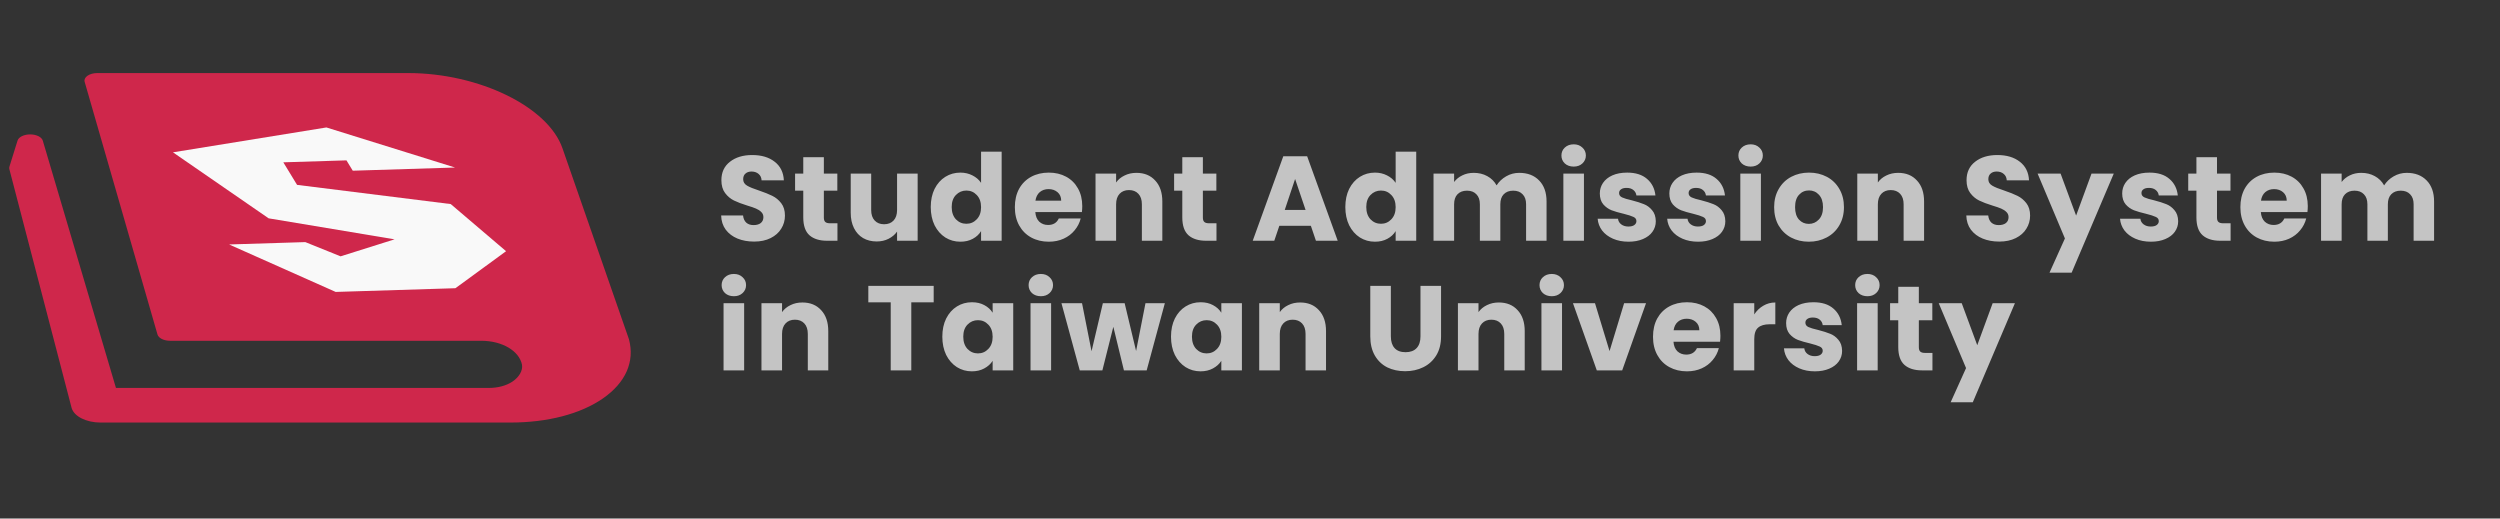 <svg width="270" height="56" viewBox="0 0 270 56" fill="none" xmlns="http://www.w3.org/2000/svg">
<rect x="0" y="0" width="270" height="56" fill="#333333" stroke="none"/>
<path d="M1.017 17.999L1.895 15.183C2.015 14.796 2.589 14.516 3.257 14.516C3.26 14.516 3.261 14.516 3.264 14.516C3.936 14.517 4.507 14.801 4.622 15.19L12.523 41.897L52.787 41.898C53.752 41.898 54.645 41.663 55.304 41.239C56.059 40.751 56.479 40.023 56.378 39.399C56.083 37.896 54.231 36.804 51.977 36.804H18.375C17.699 36.804 17.122 36.519 17.009 36.127L9.143 8.84C9.075 8.604 9.187 8.362 9.451 8.179C9.714 7.997 10.101 7.891 10.508 7.891H44.084C51.744 7.891 59.221 11.546 60.754 16.036L67.928 36.646C68.573 39.059 67.572 41.328 65.108 43.035C62.688 44.711 59.139 45.635 55.116 45.635L54.475 45.633C54.462 45.633 54.45 45.634 54.437 45.634C52.294 45.635 11.311 45.637 10.884 45.637C9.333 45.637 8.012 44.985 7.738 44.069L1.01 18.267C0.986 18.179 0.99 18.087 1.017 17.999Z" fill="#CF274B"/>
<path d="M49.15 18.093L38.098 18.436L37.417 17.319L30.598 17.53L32.083 19.967L48.679 22.039L54.656 27.13L49.185 31.127L36.252 31.528L24.742 26.402L32.973 26.147L36.785 27.684L42.614 25.848L29.013 23.58L18.68 16.451L35.252 13.765L49.15 18.093Z" fill="#F9F9F9"/>
<path d="M81.446 26.091C80.779 26.091 80.181 25.983 79.652 25.766C79.124 25.549 78.699 25.229 78.378 24.804C78.066 24.379 77.901 23.868 77.884 23.27H80.25C80.285 23.608 80.402 23.868 80.601 24.05C80.8 24.223 81.061 24.31 81.381 24.31C81.71 24.31 81.971 24.236 82.161 24.089C82.352 23.933 82.447 23.721 82.447 23.452C82.447 23.227 82.369 23.04 82.213 22.893C82.066 22.746 81.879 22.624 81.654 22.529C81.438 22.434 81.126 22.325 80.718 22.204C80.129 22.022 79.648 21.84 79.275 21.658C78.903 21.476 78.582 21.207 78.313 20.852C78.044 20.497 77.91 20.033 77.91 19.461C77.91 18.612 78.218 17.949 78.833 17.472C79.448 16.987 80.25 16.744 81.238 16.744C82.243 16.744 83.054 16.987 83.669 17.472C84.284 17.949 84.614 18.616 84.657 19.474H82.252C82.235 19.179 82.126 18.95 81.927 18.785C81.728 18.612 81.472 18.525 81.16 18.525C80.891 18.525 80.675 18.599 80.51 18.746C80.346 18.885 80.263 19.088 80.263 19.357C80.263 19.652 80.402 19.881 80.679 20.046C80.957 20.211 81.39 20.388 81.979 20.579C82.569 20.778 83.045 20.969 83.409 21.151C83.782 21.333 84.103 21.597 84.371 21.944C84.64 22.291 84.774 22.737 84.774 23.283C84.774 23.803 84.64 24.275 84.371 24.7C84.111 25.125 83.73 25.463 83.227 25.714C82.725 25.965 82.131 26.091 81.446 26.091ZM90.445 24.115V26H89.314C88.508 26 87.88 25.805 87.429 25.415C86.978 25.016 86.753 24.371 86.753 23.478V20.592H85.869V18.746H86.753V16.978H88.976V18.746H90.432V20.592H88.976V23.504C88.976 23.721 89.028 23.877 89.132 23.972C89.236 24.067 89.409 24.115 89.652 24.115H90.445ZM99.106 18.746V26H96.883V25.012C96.658 25.333 96.35 25.593 95.96 25.792C95.579 25.983 95.154 26.078 94.686 26.078C94.132 26.078 93.642 25.957 93.217 25.714C92.793 25.463 92.463 25.103 92.229 24.635C91.995 24.167 91.878 23.617 91.878 22.984V18.746H94.088V22.685C94.088 23.17 94.214 23.547 94.465 23.816C94.717 24.085 95.055 24.219 95.479 24.219C95.913 24.219 96.255 24.085 96.506 23.816C96.758 23.547 96.883 23.17 96.883 22.685V18.746H99.106ZM100.521 22.36C100.521 21.615 100.66 20.96 100.937 20.397C101.223 19.834 101.609 19.4 102.094 19.097C102.58 18.794 103.121 18.642 103.719 18.642C104.196 18.642 104.629 18.742 105.019 18.941C105.418 19.14 105.73 19.409 105.955 19.747V16.38H108.178V26H105.955V24.96C105.747 25.307 105.448 25.584 105.058 25.792C104.677 26 104.231 26.104 103.719 26.104C103.121 26.104 102.58 25.952 102.094 25.649C101.609 25.337 101.223 24.899 100.937 24.336C100.66 23.764 100.521 23.105 100.521 22.36ZM105.955 22.373C105.955 21.818 105.799 21.381 105.487 21.06C105.184 20.739 104.811 20.579 104.369 20.579C103.927 20.579 103.55 20.739 103.238 21.06C102.935 21.372 102.783 21.805 102.783 22.36C102.783 22.915 102.935 23.357 103.238 23.686C103.55 24.007 103.927 24.167 104.369 24.167C104.811 24.167 105.184 24.007 105.487 23.686C105.799 23.365 105.955 22.928 105.955 22.373ZM116.884 22.256C116.884 22.464 116.871 22.681 116.845 22.906H111.814C111.849 23.357 111.992 23.703 112.243 23.946C112.503 24.18 112.82 24.297 113.192 24.297C113.747 24.297 114.133 24.063 114.349 23.595H116.715C116.594 24.072 116.373 24.501 116.052 24.882C115.74 25.263 115.346 25.562 114.869 25.779C114.393 25.996 113.86 26.104 113.27 26.104C112.56 26.104 111.927 25.952 111.372 25.649C110.818 25.346 110.384 24.912 110.072 24.349C109.76 23.786 109.604 23.127 109.604 22.373C109.604 21.619 109.756 20.96 110.059 20.397C110.371 19.834 110.805 19.4 111.359 19.097C111.914 18.794 112.551 18.642 113.27 18.642C113.972 18.642 114.596 18.789 115.142 19.084C115.688 19.379 116.113 19.799 116.416 20.345C116.728 20.891 116.884 21.528 116.884 22.256ZM114.609 21.671C114.609 21.29 114.479 20.986 114.219 20.761C113.959 20.536 113.634 20.423 113.244 20.423C112.872 20.423 112.555 20.531 112.295 20.748C112.044 20.965 111.888 21.272 111.827 21.671H114.609ZM122.737 18.668C123.587 18.668 124.263 18.945 124.765 19.5C125.277 20.046 125.532 20.8 125.532 21.762V26H123.322V22.061C123.322 21.576 123.197 21.199 122.945 20.93C122.694 20.661 122.356 20.527 121.931 20.527C121.507 20.527 121.169 20.661 120.917 20.93C120.666 21.199 120.54 21.576 120.54 22.061V26H118.317V18.746H120.54V19.708C120.766 19.387 121.069 19.136 121.45 18.954C121.832 18.763 122.261 18.668 122.737 18.668ZM131.38 24.115V26H130.249C129.443 26 128.815 25.805 128.364 25.415C127.913 25.016 127.688 24.371 127.688 23.478V20.592H126.804V18.746H127.688V16.978H129.911V18.746H131.367V20.592H129.911V23.504C129.911 23.721 129.963 23.877 130.067 23.972C130.171 24.067 130.344 24.115 130.587 24.115H131.38ZM141.574 24.388H138.168L137.622 26H135.295L138.597 16.874H141.171L144.473 26H142.12L141.574 24.388ZM141.002 22.672L139.871 19.331L138.753 22.672H141.002ZM145.296 22.36C145.296 21.615 145.435 20.96 145.712 20.397C145.998 19.834 146.384 19.4 146.869 19.097C147.354 18.794 147.896 18.642 148.494 18.642C148.971 18.642 149.404 18.742 149.794 18.941C150.193 19.14 150.505 19.409 150.73 19.747V16.38H152.953V26H150.73V24.96C150.522 25.307 150.223 25.584 149.833 25.792C149.452 26 149.005 26.104 148.494 26.104C147.896 26.104 147.354 25.952 146.869 25.649C146.384 25.337 145.998 24.899 145.712 24.336C145.435 23.764 145.296 23.105 145.296 22.36ZM150.73 22.373C150.73 21.818 150.574 21.381 150.262 21.06C149.959 20.739 149.586 20.579 149.144 20.579C148.702 20.579 148.325 20.739 148.013 21.06C147.71 21.372 147.558 21.805 147.558 22.36C147.558 22.915 147.71 23.357 148.013 23.686C148.325 24.007 148.702 24.167 149.144 24.167C149.586 24.167 149.959 24.007 150.262 23.686C150.574 23.365 150.73 22.928 150.73 22.373ZM164.077 18.668C164.979 18.668 165.694 18.941 166.222 19.487C166.76 20.033 167.028 20.791 167.028 21.762V26H164.818V22.061C164.818 21.593 164.693 21.233 164.441 20.982C164.199 20.722 163.861 20.592 163.427 20.592C162.994 20.592 162.652 20.722 162.4 20.982C162.158 21.233 162.036 21.593 162.036 22.061V26H159.826V22.061C159.826 21.593 159.701 21.233 159.449 20.982C159.207 20.722 158.869 20.592 158.435 20.592C158.002 20.592 157.66 20.722 157.408 20.982C157.166 21.233 157.044 21.593 157.044 22.061V26H154.821V18.746H157.044V19.656C157.27 19.353 157.564 19.114 157.928 18.941C158.292 18.759 158.704 18.668 159.163 18.668C159.709 18.668 160.195 18.785 160.619 19.019C161.053 19.253 161.391 19.587 161.633 20.02C161.885 19.621 162.227 19.296 162.66 19.045C163.094 18.794 163.566 18.668 164.077 18.668ZM169.961 17.992C169.571 17.992 169.25 17.879 168.999 17.654C168.756 17.42 168.635 17.134 168.635 16.796C168.635 16.449 168.756 16.163 168.999 15.938C169.25 15.704 169.571 15.587 169.961 15.587C170.342 15.587 170.654 15.704 170.897 15.938C171.148 16.163 171.274 16.449 171.274 16.796C171.274 17.134 171.148 17.42 170.897 17.654C170.654 17.879 170.342 17.992 169.961 17.992ZM171.066 18.746V26H168.843V18.746H171.066ZM175.888 26.104C175.255 26.104 174.692 25.996 174.198 25.779C173.704 25.562 173.314 25.268 173.028 24.895C172.742 24.514 172.582 24.089 172.547 23.621H174.744C174.77 23.872 174.887 24.076 175.095 24.232C175.303 24.388 175.559 24.466 175.862 24.466C176.139 24.466 176.352 24.414 176.499 24.31C176.655 24.197 176.733 24.054 176.733 23.881C176.733 23.673 176.625 23.521 176.408 23.426C176.191 23.322 175.84 23.209 175.355 23.088C174.835 22.967 174.402 22.841 174.055 22.711C173.708 22.572 173.409 22.36 173.158 22.074C172.907 21.779 172.781 21.385 172.781 20.891C172.781 20.475 172.894 20.098 173.119 19.76C173.353 19.413 173.691 19.14 174.133 18.941C174.584 18.742 175.117 18.642 175.732 18.642C176.642 18.642 177.357 18.867 177.877 19.318C178.406 19.769 178.709 20.367 178.787 21.112H176.733C176.698 20.861 176.586 20.661 176.395 20.514C176.213 20.367 175.97 20.293 175.667 20.293C175.407 20.293 175.208 20.345 175.069 20.449C174.93 20.544 174.861 20.679 174.861 20.852C174.861 21.06 174.969 21.216 175.186 21.32C175.411 21.424 175.758 21.528 176.226 21.632C176.763 21.771 177.201 21.909 177.539 22.048C177.877 22.178 178.172 22.395 178.423 22.698C178.683 22.993 178.817 23.391 178.826 23.894C178.826 24.319 178.705 24.7 178.462 25.038C178.228 25.367 177.886 25.627 177.435 25.818C176.993 26.009 176.477 26.104 175.888 26.104ZM183.397 26.104C182.764 26.104 182.201 25.996 181.707 25.779C181.213 25.562 180.823 25.268 180.537 24.895C180.251 24.514 180.091 24.089 180.056 23.621H182.253C182.279 23.872 182.396 24.076 182.604 24.232C182.812 24.388 183.068 24.466 183.371 24.466C183.648 24.466 183.861 24.414 184.008 24.31C184.164 24.197 184.242 24.054 184.242 23.881C184.242 23.673 184.134 23.521 183.917 23.426C183.7 23.322 183.349 23.209 182.864 23.088C182.344 22.967 181.911 22.841 181.564 22.711C181.217 22.572 180.918 22.36 180.667 22.074C180.416 21.779 180.29 21.385 180.29 20.891C180.29 20.475 180.403 20.098 180.628 19.76C180.862 19.413 181.2 19.14 181.642 18.941C182.093 18.742 182.626 18.642 183.241 18.642C184.151 18.642 184.866 18.867 185.386 19.318C185.915 19.769 186.218 20.367 186.296 21.112H184.242C184.207 20.861 184.095 20.661 183.904 20.514C183.722 20.367 183.479 20.293 183.176 20.293C182.916 20.293 182.717 20.345 182.578 20.449C182.439 20.544 182.37 20.679 182.37 20.852C182.37 21.06 182.478 21.216 182.695 21.32C182.92 21.424 183.267 21.528 183.735 21.632C184.272 21.771 184.71 21.909 185.048 22.048C185.386 22.178 185.681 22.395 185.932 22.698C186.192 22.993 186.326 23.391 186.335 23.894C186.335 24.319 186.214 24.7 185.971 25.038C185.737 25.367 185.395 25.627 184.944 25.818C184.502 26.009 183.986 26.104 183.397 26.104ZM189.073 17.992C188.683 17.992 188.362 17.879 188.111 17.654C187.868 17.42 187.747 17.134 187.747 16.796C187.747 16.449 187.868 16.163 188.111 15.938C188.362 15.704 188.683 15.587 189.073 15.587C189.454 15.587 189.766 15.704 190.009 15.938C190.26 16.163 190.386 16.449 190.386 16.796C190.386 17.134 190.26 17.42 190.009 17.654C189.766 17.879 189.454 17.992 189.073 17.992ZM190.178 18.746V26H187.955V18.746H190.178ZM195.351 26.104C194.64 26.104 193.999 25.952 193.427 25.649C192.864 25.346 192.417 24.912 192.088 24.349C191.767 23.786 191.607 23.127 191.607 22.373C191.607 21.628 191.772 20.973 192.101 20.41C192.43 19.838 192.881 19.4 193.453 19.097C194.025 18.794 194.666 18.642 195.377 18.642C196.088 18.642 196.729 18.794 197.301 19.097C197.873 19.4 198.324 19.838 198.653 20.41C198.982 20.973 199.147 21.628 199.147 22.373C199.147 23.118 198.978 23.777 198.64 24.349C198.311 24.912 197.856 25.346 197.275 25.649C196.703 25.952 196.062 26.104 195.351 26.104ZM195.351 24.18C195.776 24.18 196.135 24.024 196.43 23.712C196.733 23.4 196.885 22.954 196.885 22.373C196.885 21.792 196.738 21.346 196.443 21.034C196.157 20.722 195.802 20.566 195.377 20.566C194.944 20.566 194.584 20.722 194.298 21.034C194.012 21.337 193.869 21.784 193.869 22.373C193.869 22.954 194.008 23.4 194.285 23.712C194.571 24.024 194.926 24.18 195.351 24.18ZM205.006 18.668C205.856 18.668 206.532 18.945 207.034 19.5C207.546 20.046 207.801 20.8 207.801 21.762V26H205.591V22.061C205.591 21.576 205.466 21.199 205.214 20.93C204.963 20.661 204.625 20.527 204.2 20.527C203.776 20.527 203.438 20.661 203.186 20.93C202.935 21.199 202.809 21.576 202.809 22.061V26H200.586V18.746H202.809V19.708C203.035 19.387 203.338 19.136 203.719 18.954C204.101 18.763 204.53 18.668 205.006 18.668ZM215.923 26.091C215.256 26.091 214.658 25.983 214.129 25.766C213.6 25.549 213.176 25.229 212.855 24.804C212.543 24.379 212.378 23.868 212.361 23.27H214.727C214.762 23.608 214.879 23.868 215.078 24.05C215.277 24.223 215.537 24.31 215.858 24.31C216.187 24.31 216.447 24.236 216.638 24.089C216.829 23.933 216.924 23.721 216.924 23.452C216.924 23.227 216.846 23.04 216.69 22.893C216.543 22.746 216.356 22.624 216.131 22.529C215.914 22.434 215.602 22.325 215.195 22.204C214.606 22.022 214.125 21.84 213.752 21.658C213.379 21.476 213.059 21.207 212.79 20.852C212.521 20.497 212.387 20.033 212.387 19.461C212.387 18.612 212.695 17.949 213.31 17.472C213.925 16.987 214.727 16.744 215.715 16.744C216.72 16.744 217.531 16.987 218.146 17.472C218.761 17.949 219.091 18.616 219.134 19.474H216.729C216.712 19.179 216.603 18.95 216.404 18.785C216.205 18.612 215.949 18.525 215.637 18.525C215.368 18.525 215.152 18.599 214.987 18.746C214.822 18.885 214.74 19.088 214.74 19.357C214.74 19.652 214.879 19.881 215.156 20.046C215.433 20.211 215.867 20.388 216.456 20.579C217.045 20.778 217.522 20.969 217.886 21.151C218.259 21.333 218.579 21.597 218.848 21.944C219.117 22.291 219.251 22.737 219.251 23.283C219.251 23.803 219.117 24.275 218.848 24.7C218.588 25.125 218.207 25.463 217.704 25.714C217.201 25.965 216.608 26.091 215.923 26.091ZM228.289 18.746L223.739 29.445H221.347L223.011 25.753L220.06 18.746H222.543L224.22 23.283L225.884 18.746H228.289ZM232.304 26.104C231.671 26.104 231.108 25.996 230.614 25.779C230.12 25.562 229.73 25.268 229.444 24.895C229.158 24.514 228.998 24.089 228.963 23.621H231.16C231.186 23.872 231.303 24.076 231.511 24.232C231.719 24.388 231.975 24.466 232.278 24.466C232.555 24.466 232.768 24.414 232.915 24.31C233.071 24.197 233.149 24.054 233.149 23.881C233.149 23.673 233.041 23.521 232.824 23.426C232.607 23.322 232.256 23.209 231.771 23.088C231.251 22.967 230.818 22.841 230.471 22.711C230.124 22.572 229.825 22.36 229.574 22.074C229.323 21.779 229.197 21.385 229.197 20.891C229.197 20.475 229.31 20.098 229.535 19.76C229.769 19.413 230.107 19.14 230.549 18.941C231 18.742 231.533 18.642 232.148 18.642C233.058 18.642 233.773 18.867 234.293 19.318C234.822 19.769 235.125 20.367 235.203 21.112H233.149C233.114 20.861 233.002 20.661 232.811 20.514C232.629 20.367 232.386 20.293 232.083 20.293C231.823 20.293 231.624 20.345 231.485 20.449C231.346 20.544 231.277 20.679 231.277 20.852C231.277 21.06 231.385 21.216 231.602 21.32C231.827 21.424 232.174 21.528 232.642 21.632C233.179 21.771 233.617 21.909 233.955 22.048C234.293 22.178 234.588 22.395 234.839 22.698C235.099 22.993 235.233 23.391 235.242 23.894C235.242 24.319 235.121 24.7 234.878 25.038C234.644 25.367 234.302 25.627 233.851 25.818C233.409 26.009 232.893 26.104 232.304 26.104ZM240.905 24.115V26H239.774C238.968 26 238.34 25.805 237.889 25.415C237.438 25.016 237.213 24.371 237.213 23.478V20.592H236.329V18.746H237.213V16.978H239.436V18.746H240.892V20.592H239.436V23.504C239.436 23.721 239.488 23.877 239.592 23.972C239.696 24.067 239.869 24.115 240.112 24.115H240.905ZM249.241 22.256C249.241 22.464 249.228 22.681 249.202 22.906H244.171C244.206 23.357 244.349 23.703 244.6 23.946C244.86 24.18 245.177 24.297 245.549 24.297C246.104 24.297 246.49 24.063 246.706 23.595H249.072C248.951 24.072 248.73 24.501 248.409 24.882C248.097 25.263 247.703 25.562 247.226 25.779C246.75 25.996 246.217 26.104 245.627 26.104C244.917 26.104 244.284 25.952 243.729 25.649C243.175 25.346 242.741 24.912 242.429 24.349C242.117 23.786 241.961 23.127 241.961 22.373C241.961 21.619 242.113 20.96 242.416 20.397C242.728 19.834 243.162 19.4 243.716 19.097C244.271 18.794 244.908 18.642 245.627 18.642C246.329 18.642 246.953 18.789 247.499 19.084C248.045 19.379 248.47 19.799 248.773 20.345C249.085 20.891 249.241 21.528 249.241 22.256ZM246.966 21.671C246.966 21.29 246.836 20.986 246.576 20.761C246.316 20.536 245.991 20.423 245.601 20.423C245.229 20.423 244.912 20.531 244.652 20.748C244.401 20.965 244.245 21.272 244.184 21.671H246.966ZM259.93 18.668C260.831 18.668 261.546 18.941 262.075 19.487C262.612 20.033 262.881 20.791 262.881 21.762V26H260.671V22.061C260.671 21.593 260.545 21.233 260.294 20.982C260.051 20.722 259.713 20.592 259.28 20.592C258.847 20.592 258.504 20.722 258.253 20.982C258.01 21.233 257.889 21.593 257.889 22.061V26H255.679V22.061C255.679 21.593 255.553 21.233 255.302 20.982C255.059 20.722 254.721 20.592 254.288 20.592C253.855 20.592 253.512 20.722 253.261 20.982C253.018 21.233 252.897 21.593 252.897 22.061V26H250.674V18.746H252.897V19.656C253.122 19.353 253.417 19.114 253.781 18.941C254.145 18.759 254.557 18.668 255.016 18.668C255.562 18.668 256.047 18.785 256.472 19.019C256.905 19.253 257.243 19.587 257.486 20.02C257.737 19.621 258.08 19.296 258.513 19.045C258.946 18.794 259.419 18.668 259.93 18.668ZM79.262 31.992C78.872 31.992 78.552 31.879 78.3 31.654C78.058 31.42 77.936 31.134 77.936 30.796C77.936 30.449 78.058 30.163 78.3 29.938C78.552 29.704 78.872 29.587 79.262 29.587C79.644 29.587 79.956 29.704 80.198 29.938C80.45 30.163 80.575 30.449 80.575 30.796C80.575 31.134 80.45 31.42 80.198 31.654C79.956 31.879 79.644 31.992 79.262 31.992ZM80.367 32.746V40H78.144V32.746H80.367ZM86.658 32.668C87.507 32.668 88.183 32.945 88.686 33.5C89.198 34.046 89.453 34.8 89.453 35.762V40H87.243V36.061C87.243 35.576 87.118 35.199 86.866 34.93C86.615 34.661 86.277 34.527 85.852 34.527C85.427 34.527 85.09 34.661 84.838 34.93C84.587 35.199 84.461 35.576 84.461 36.061V40H82.238V32.746H84.461V33.708C84.686 33.387 84.99 33.136 85.371 32.954C85.752 32.763 86.181 32.668 86.658 32.668ZM100.838 30.874V32.655H98.42V40H96.197V32.655H93.779V30.874H100.838ZM101.771 36.36C101.771 35.615 101.91 34.96 102.187 34.397C102.473 33.834 102.859 33.4 103.344 33.097C103.83 32.794 104.371 32.642 104.969 32.642C105.481 32.642 105.927 32.746 106.308 32.954C106.698 33.162 106.997 33.435 107.205 33.773V32.746H109.428V40H107.205V38.973C106.989 39.311 106.685 39.584 106.295 39.792C105.914 40 105.468 40.104 104.956 40.104C104.367 40.104 103.83 39.952 103.344 39.649C102.859 39.337 102.473 38.899 102.187 38.336C101.91 37.764 101.771 37.105 101.771 36.36ZM107.205 36.373C107.205 35.818 107.049 35.381 106.737 35.06C106.434 34.739 106.061 34.579 105.619 34.579C105.177 34.579 104.8 34.739 104.488 35.06C104.185 35.372 104.033 35.805 104.033 36.36C104.033 36.915 104.185 37.357 104.488 37.686C104.8 38.007 105.177 38.167 105.619 38.167C106.061 38.167 106.434 38.007 106.737 37.686C107.049 37.365 107.205 36.928 107.205 36.373ZM112.415 31.992C112.025 31.992 111.704 31.879 111.453 31.654C111.21 31.42 111.089 31.134 111.089 30.796C111.089 30.449 111.21 30.163 111.453 29.938C111.704 29.704 112.025 29.587 112.415 29.587C112.796 29.587 113.108 29.704 113.351 29.938C113.602 30.163 113.728 30.449 113.728 30.796C113.728 31.134 113.602 31.42 113.351 31.654C113.108 31.879 112.796 31.992 112.415 31.992ZM113.52 32.746V40H111.297V32.746H113.52ZM125.804 32.746L123.841 40H121.384L120.24 35.294L119.057 40H116.613L114.637 32.746H116.86L117.887 37.933L119.109 32.746H121.462L122.697 37.907L123.711 32.746H125.804ZM126.469 36.36C126.469 35.615 126.608 34.96 126.885 34.397C127.171 33.834 127.557 33.4 128.042 33.097C128.528 32.794 129.069 32.642 129.667 32.642C130.179 32.642 130.625 32.746 131.006 32.954C131.396 33.162 131.695 33.435 131.903 33.773V32.746H134.126V40H131.903V38.973C131.687 39.311 131.383 39.584 130.993 39.792C130.612 40 130.166 40.104 129.654 40.104C129.065 40.104 128.528 39.952 128.042 39.649C127.557 39.337 127.171 38.899 126.885 38.336C126.608 37.764 126.469 37.105 126.469 36.36ZM131.903 36.373C131.903 35.818 131.747 35.381 131.435 35.06C131.132 34.739 130.759 34.579 130.317 34.579C129.875 34.579 129.498 34.739 129.186 35.06C128.883 35.372 128.731 35.805 128.731 36.36C128.731 36.915 128.883 37.357 129.186 37.686C129.498 38.007 129.875 38.167 130.317 38.167C130.759 38.167 131.132 38.007 131.435 37.686C131.747 37.365 131.903 36.928 131.903 36.373ZM140.415 32.668C141.264 32.668 141.94 32.945 142.443 33.5C142.954 34.046 143.21 34.8 143.21 35.762V40H141V36.061C141 35.576 140.874 35.199 140.623 34.93C140.371 34.661 140.033 34.527 139.609 34.527C139.184 34.527 138.846 34.661 138.595 34.93C138.343 35.199 138.218 35.576 138.218 36.061V40H135.995V32.746H138.218V33.708C138.443 33.387 138.746 33.136 139.128 32.954C139.509 32.763 139.938 32.668 140.415 32.668ZM150.213 30.874V36.334C150.213 36.88 150.348 37.3 150.616 37.595C150.885 37.89 151.279 38.037 151.799 38.037C152.319 38.037 152.718 37.89 152.995 37.595C153.273 37.3 153.411 36.88 153.411 36.334V30.874H155.634V36.321C155.634 37.136 155.461 37.825 155.114 38.388C154.768 38.951 154.3 39.376 153.71 39.662C153.13 39.948 152.48 40.091 151.76 40.091C151.041 40.091 150.395 39.952 149.823 39.675C149.26 39.389 148.814 38.964 148.484 38.401C148.155 37.829 147.99 37.136 147.99 36.321V30.874H150.213ZM161.875 32.668C162.725 32.668 163.401 32.945 163.903 33.5C164.415 34.046 164.67 34.8 164.67 35.762V40H162.46V36.061C162.46 35.576 162.335 35.199 162.083 34.93C161.832 34.661 161.494 34.527 161.069 34.527C160.645 34.527 160.307 34.661 160.055 34.93C159.804 35.199 159.678 35.576 159.678 36.061V40H157.455V32.746H159.678V33.708C159.904 33.387 160.207 33.136 160.588 32.954C160.97 32.763 161.399 32.668 161.875 32.668ZM167.593 31.992C167.203 31.992 166.882 31.879 166.631 31.654C166.388 31.42 166.267 31.134 166.267 30.796C166.267 30.449 166.388 30.163 166.631 29.938C166.882 29.704 167.203 29.587 167.593 29.587C167.974 29.587 168.286 29.704 168.529 29.938C168.78 30.163 168.906 30.449 168.906 30.796C168.906 31.134 168.78 31.42 168.529 31.654C168.286 31.879 167.974 31.992 167.593 31.992ZM168.698 32.746V40H166.475V32.746H168.698ZM173.832 37.92L175.405 32.746H177.771L175.197 40H172.454L169.88 32.746H172.259L173.832 37.92ZM185.805 36.256C185.805 36.464 185.792 36.681 185.766 36.906H180.735C180.769 37.357 180.912 37.703 181.164 37.946C181.424 38.18 181.74 38.297 182.113 38.297C182.667 38.297 183.053 38.063 183.27 37.595H185.636C185.514 38.072 185.293 38.501 184.973 38.882C184.661 39.263 184.266 39.562 183.79 39.779C183.313 39.996 182.78 40.104 182.191 40.104C181.48 40.104 180.847 39.952 180.293 39.649C179.738 39.346 179.305 38.912 178.993 38.349C178.681 37.786 178.525 37.127 178.525 36.373C178.525 35.619 178.676 34.96 178.98 34.397C179.292 33.834 179.725 33.4 180.28 33.097C180.834 32.794 181.471 32.642 182.191 32.642C182.893 32.642 183.517 32.789 184.063 33.084C184.609 33.379 185.033 33.799 185.337 34.345C185.649 34.891 185.805 35.528 185.805 36.256ZM183.53 35.671C183.53 35.29 183.4 34.986 183.14 34.761C182.88 34.536 182.555 34.423 182.165 34.423C181.792 34.423 181.476 34.531 181.216 34.748C180.964 34.965 180.808 35.272 180.748 35.671H183.53ZM189.46 33.955C189.72 33.556 190.045 33.244 190.435 33.019C190.825 32.785 191.259 32.668 191.735 32.668V35.021H191.124C190.57 35.021 190.154 35.142 189.876 35.385C189.599 35.619 189.46 36.035 189.46 36.633V40H187.237V32.746H189.46V33.955ZM196.009 40.104C195.376 40.104 194.813 39.996 194.319 39.779C193.825 39.562 193.435 39.268 193.149 38.895C192.863 38.514 192.703 38.089 192.668 37.621H194.865C194.891 37.872 195.008 38.076 195.216 38.232C195.424 38.388 195.68 38.466 195.983 38.466C196.26 38.466 196.473 38.414 196.62 38.31C196.776 38.197 196.854 38.054 196.854 37.881C196.854 37.673 196.746 37.521 196.529 37.426C196.312 37.322 195.961 37.209 195.476 37.088C194.956 36.967 194.523 36.841 194.176 36.711C193.829 36.572 193.53 36.36 193.279 36.074C193.028 35.779 192.902 35.385 192.902 34.891C192.902 34.475 193.015 34.098 193.24 33.76C193.474 33.413 193.812 33.14 194.254 32.941C194.705 32.742 195.238 32.642 195.853 32.642C196.763 32.642 197.478 32.867 197.998 33.318C198.527 33.769 198.83 34.367 198.908 35.112H196.854C196.819 34.861 196.707 34.661 196.516 34.514C196.334 34.367 196.091 34.293 195.788 34.293C195.528 34.293 195.329 34.345 195.19 34.449C195.051 34.544 194.982 34.679 194.982 34.852C194.982 35.06 195.09 35.216 195.307 35.32C195.532 35.424 195.879 35.528 196.347 35.632C196.884 35.771 197.322 35.909 197.66 36.048C197.998 36.178 198.293 36.395 198.544 36.698C198.804 36.993 198.938 37.391 198.947 37.894C198.947 38.319 198.826 38.7 198.583 39.038C198.349 39.367 198.007 39.627 197.556 39.818C197.114 40.009 196.598 40.104 196.009 40.104ZM201.685 31.992C201.295 31.992 200.974 31.879 200.723 31.654C200.48 31.42 200.359 31.134 200.359 30.796C200.359 30.449 200.48 30.163 200.723 29.938C200.974 29.704 201.295 29.587 201.685 29.587C202.066 29.587 202.378 29.704 202.621 29.938C202.872 30.163 202.998 30.449 202.998 30.796C202.998 31.134 202.872 31.42 202.621 31.654C202.378 31.879 202.066 31.992 201.685 31.992ZM202.79 32.746V40H200.567V32.746H202.79ZM208.704 38.115V40H207.573C206.767 40 206.139 39.805 205.688 39.415C205.237 39.016 205.012 38.371 205.012 37.478V34.592H204.128V32.746H205.012V30.978H207.235V32.746H208.691V34.592H207.235V37.504C207.235 37.721 207.287 37.877 207.391 37.972C207.495 38.067 207.668 38.115 207.911 38.115H208.704ZM217.612 32.746L213.062 43.445H210.67L212.334 39.753L209.383 32.746H211.866L213.543 37.283L215.207 32.746H217.612Z" fill="#C4C4C4"/>
</svg>
